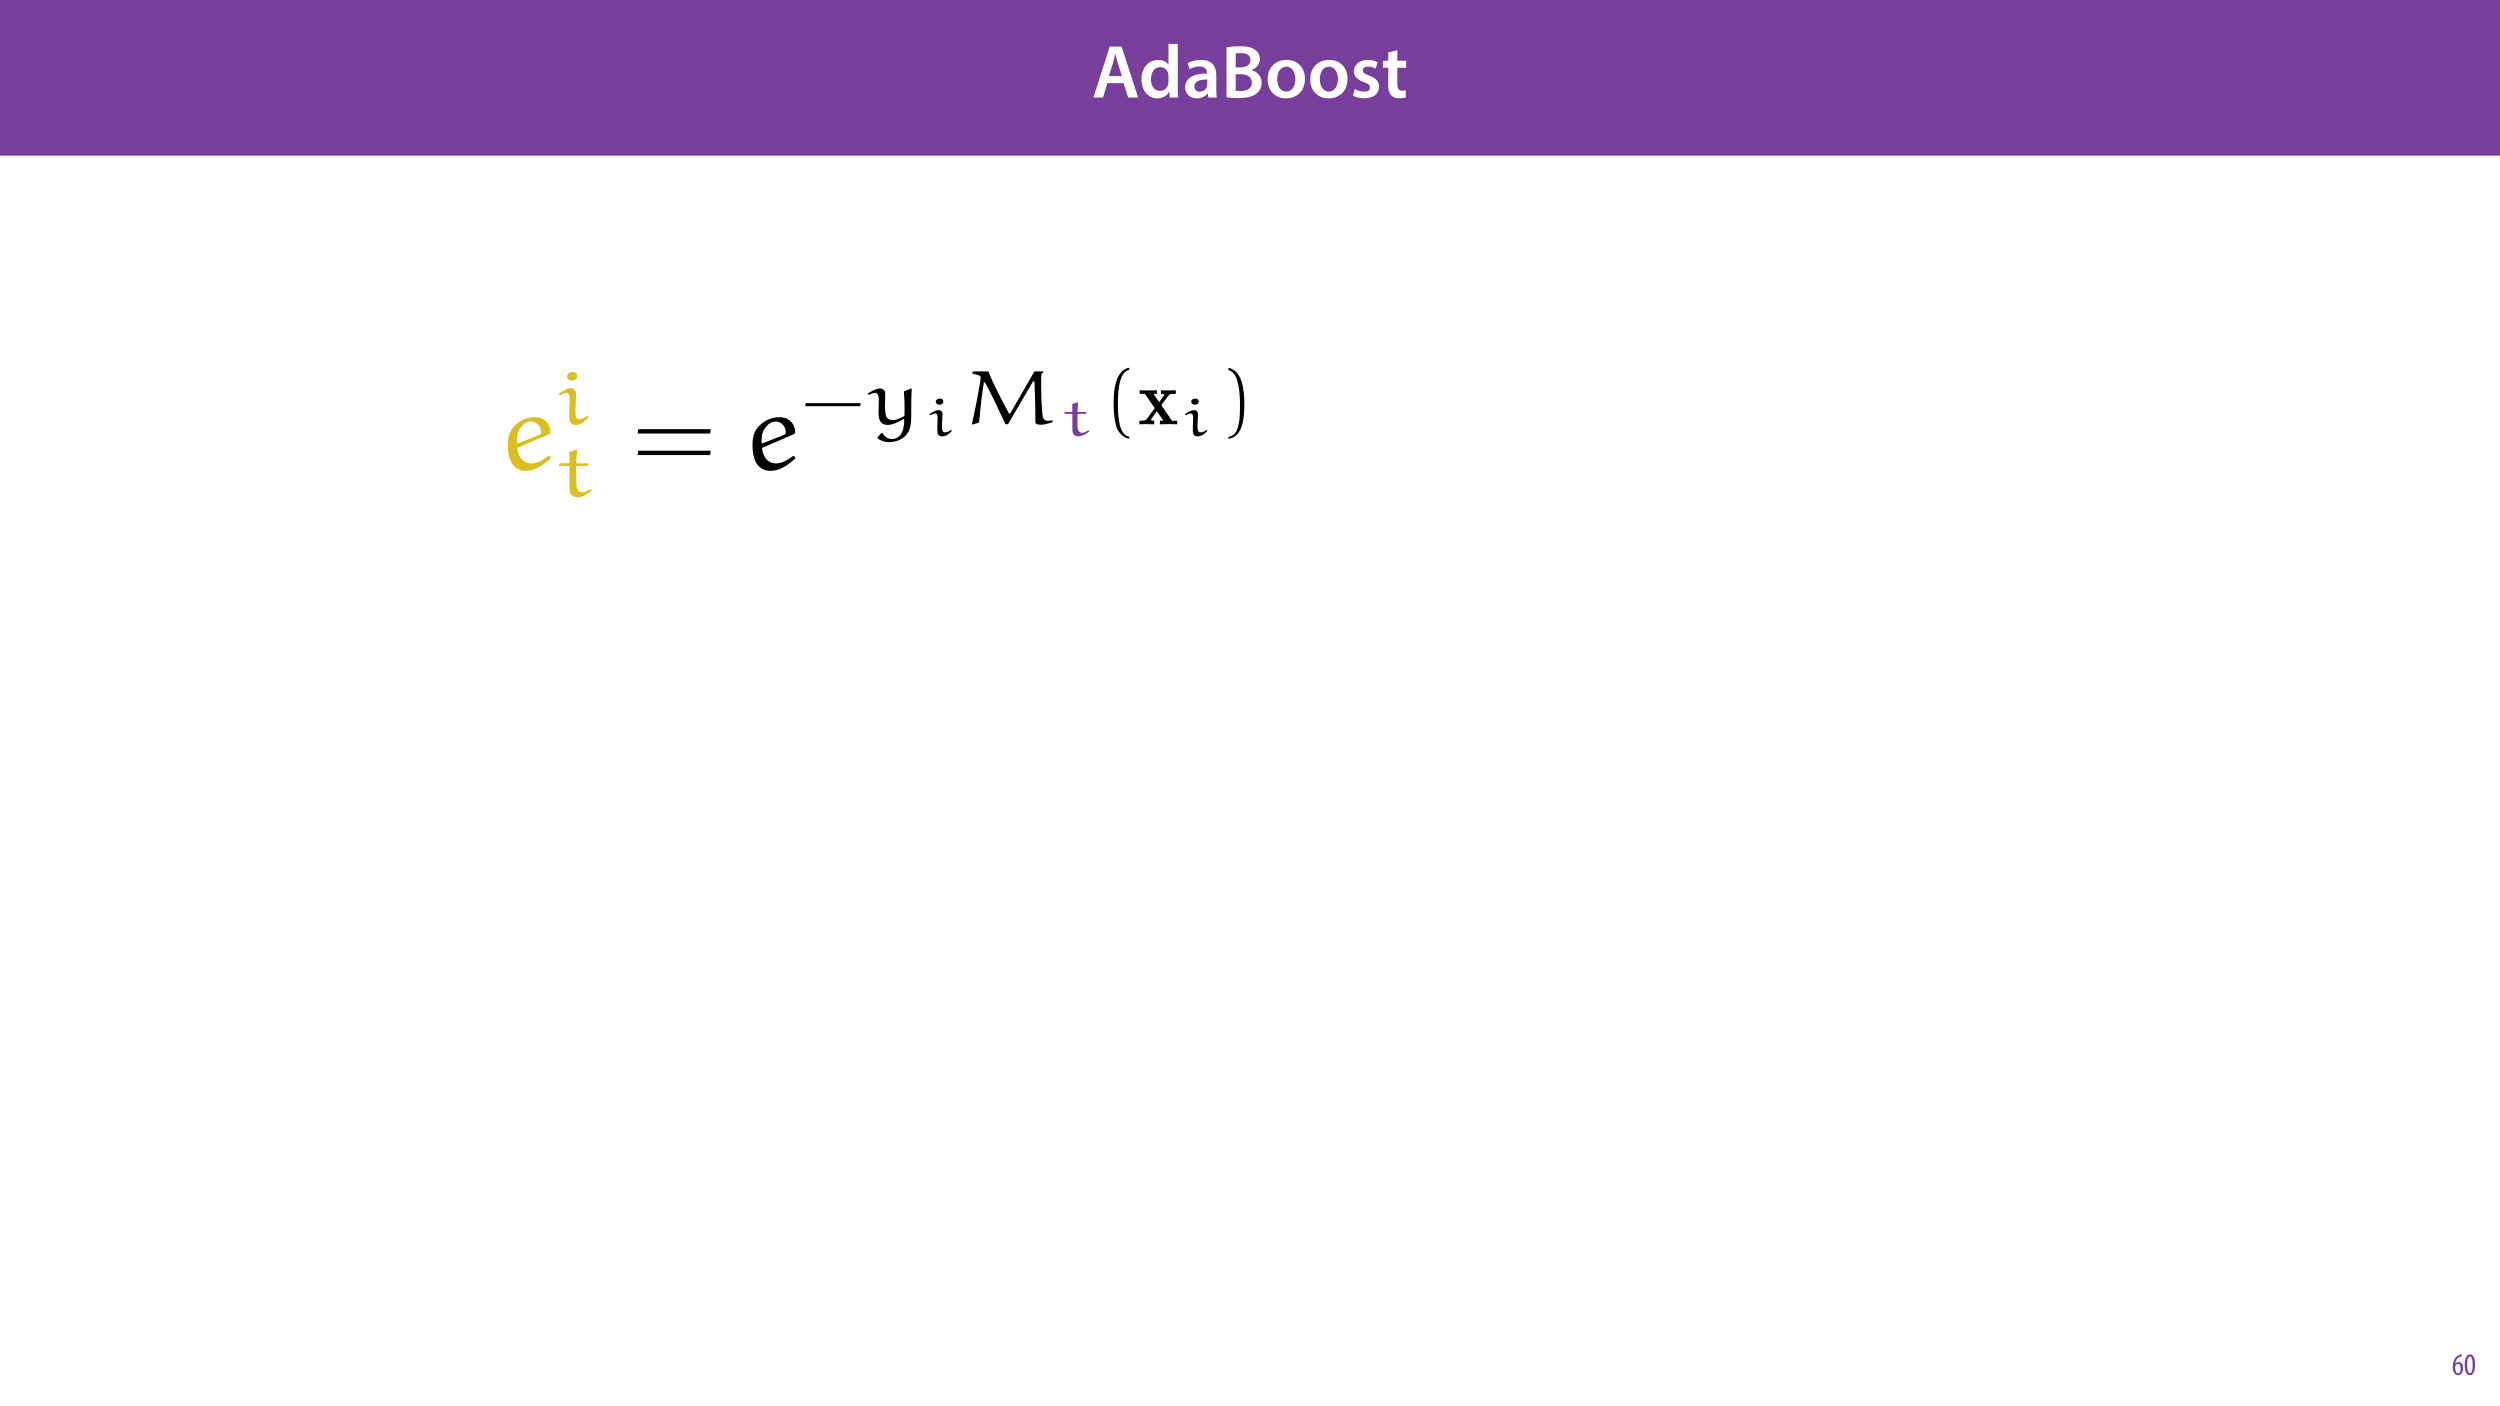 <?xml version="1.0" encoding="UTF-8"?>
<svg xmlns="http://www.w3.org/2000/svg" xmlns:xlink="http://www.w3.org/1999/xlink" width="1920pt" height="1080pt" viewBox="0 0 1920 1080" version="1.1">
<defs>
<g>
<symbol overflow="visible" id="glyph0-0">
<path style="stroke:none;" d="M 0 0 L 29 0 L 29 -40.594 L 0 -40.594 Z M 14.5 -22.906 L 4.641 -37.703 L 24.359 -37.703 Z M 16.234 -20.297 L 26.094 -35.094 L 26.094 -5.516 Z M 4.641 -2.906 L 14.5 -17.688 L 24.359 -2.906 Z M 2.906 -35.094 L 12.766 -20.297 L 2.906 -5.516 Z M 2.906 -35.094 "/>
</symbol>
<symbol overflow="visible" id="glyph0-1">
<path style="stroke:none;" d="M 24.359 -11.078 L 27.891 0 L 35.547 0 L 22.859 -39.094 L 13.75 -39.094 L 1.219 0 L 8.578 0 L 11.953 -11.078 Z M 13.109 -16.469 L 16.125 -26.094 C 16.812 -28.422 17.406 -31.141 17.984 -33.406 L 18.094 -33.406 C 18.672 -31.141 19.312 -28.484 20.062 -26.094 L 23.141 -16.469 Z M 13.109 -16.469 "/>
</symbol>
<symbol overflow="visible" id="glyph0-2">
<path style="stroke:none;" d="M 22.734 -41.188 L 22.734 -25.172 L 22.625 -25.172 C 21.344 -27.266 18.562 -28.891 14.672 -28.891 C 7.891 -28.891 1.969 -23.266 2.031 -13.797 C 2.031 -5.109 7.359 0.641 14.094 0.641 C 18.219 0.641 21.641 -1.328 23.312 -4.469 L 23.438 -4.469 L 23.719 0 L 30.109 0 C 29.984 -1.906 29.875 -5.047 29.875 -7.953 L 29.875 -41.188 Z M 22.734 -12.234 C 22.734 -11.484 22.672 -10.781 22.5 -10.156 C 21.812 -7.078 19.25 -5.109 16.359 -5.109 C 11.828 -5.109 9.281 -8.875 9.281 -14.031 C 9.281 -19.312 11.828 -23.375 16.406 -23.375 C 19.656 -23.375 21.922 -21.109 22.562 -18.328 C 22.672 -17.75 22.734 -17.047 22.734 -16.469 Z M 22.734 -12.234 "/>
</symbol>
<symbol overflow="visible" id="glyph0-3">
<path style="stroke:none;" d="M 26.156 0 C 25.875 -1.734 25.75 -4.234 25.75 -6.781 L 25.75 -17 C 25.75 -23.141 23.141 -28.891 14.094 -28.891 C 9.625 -28.891 5.969 -27.672 3.891 -26.391 L 5.281 -21.75 C 7.188 -22.969 10.094 -23.844 12.875 -23.844 C 17.859 -23.844 18.625 -20.766 18.625 -18.906 L 18.625 -18.438 C 8.172 -18.5 1.859 -14.906 1.859 -7.766 C 1.859 -3.484 5.047 0.641 10.734 0.641 C 14.391 0.641 17.344 -0.922 19.078 -3.125 L 19.25 -3.125 L 19.719 0 Z M 18.797 -9.922 C 18.797 -9.453 18.734 -8.875 18.562 -8.359 C 17.922 -6.328 15.828 -4.469 12.984 -4.469 C 10.734 -4.469 8.938 -5.734 8.938 -8.531 C 8.938 -12.812 13.75 -13.922 18.797 -13.797 Z M 18.797 -9.922 "/>
</symbol>
<symbol overflow="visible" id="glyph0-4">
<path style="stroke:none;" d="M 4.125 -0.109 C 5.922 0.109 8.938 0.406 12.875 0.406 C 20.016 0.406 24.594 -0.812 27.375 -3.25 C 29.641 -5.109 31.141 -7.828 31.141 -11.312 C 31.141 -16.703 27.375 -19.953 23.266 -21 L 23.266 -21.109 C 27.484 -22.672 29.75 -25.984 29.75 -29.578 C 29.75 -32.891 28.125 -35.438 25.688 -36.891 C 23.031 -38.75 19.781 -39.375 14.5 -39.375 C 10.5 -39.375 6.375 -39.031 4.125 -38.562 Z M 11.188 -33.812 C 11.953 -33.984 13.172 -34.109 15.25 -34.109 C 19.781 -34.109 22.562 -32.422 22.562 -28.766 C 22.562 -25.469 19.781 -23.141 14.844 -23.141 L 11.188 -23.141 Z M 11.188 -17.922 L 14.734 -17.922 C 19.656 -17.922 23.609 -16.062 23.609 -11.547 C 23.609 -6.734 19.547 -4.984 14.969 -4.984 C 13.344 -4.984 12.125 -5.047 11.188 -5.156 Z M 11.188 -17.922 "/>
</symbol>
<symbol overflow="visible" id="glyph0-5">
<path style="stroke:none;" d="M 16.641 -28.891 C 8.125 -28.891 2.031 -23.203 2.031 -13.922 C 2.031 -4.875 8.172 0.641 16.188 0.641 C 23.375 0.641 30.688 -4 30.688 -14.391 C 30.688 -22.969 25.062 -28.891 16.641 -28.891 Z M 16.469 -23.656 C 21.344 -23.656 23.312 -18.625 23.312 -14.203 C 23.312 -8.531 20.469 -4.531 16.406 -4.531 C 12.062 -4.531 9.391 -8.641 9.391 -14.094 C 9.391 -18.797 11.422 -23.656 16.469 -23.656 Z M 16.469 -23.656 "/>
</symbol>
<symbol overflow="visible" id="glyph0-6">
<path style="stroke:none;" d="M 2.094 -1.391 C 4.172 -0.234 7.25 0.578 10.672 0.578 C 18.156 0.578 22.156 -3.125 22.156 -8.234 C 22.094 -12.406 19.719 -15.016 14.609 -16.875 C 11.016 -18.156 9.688 -19.031 9.688 -20.828 C 9.688 -22.562 11.078 -23.781 13.625 -23.781 C 16.125 -23.781 18.391 -22.859 19.609 -22.156 L 21 -27.203 C 19.375 -28.078 16.641 -28.891 13.516 -28.891 C 6.953 -28.891 2.844 -25 2.844 -20.016 C 2.781 -16.703 5.109 -13.688 10.609 -11.781 C 14.094 -10.562 15.25 -9.562 15.25 -7.656 C 15.25 -5.797 13.859 -4.531 10.734 -4.531 C 8.172 -4.531 5.109 -5.562 3.484 -6.547 Z M 2.094 -1.391 "/>
</symbol>
<symbol overflow="visible" id="glyph0-7">
<path style="stroke:none;" d="M 5.047 -34.625 L 5.047 -28.25 L 0.984 -28.25 L 0.984 -22.906 L 5.047 -22.906 L 5.047 -9.625 C 5.047 -5.922 5.734 -3.359 7.25 -1.734 C 8.578 -0.297 10.781 0.578 13.391 0.578 C 15.656 0.578 17.516 0.297 18.562 -0.109 L 18.438 -5.562 C 17.812 -5.391 16.875 -5.219 15.656 -5.219 C 12.938 -5.219 12 -7.016 12 -10.438 L 12 -22.906 L 18.797 -22.906 L 18.797 -28.25 L 12 -28.25 L 12 -36.312 Z M 5.047 -34.625 "/>
</symbol>
<symbol overflow="visible" id="glyph1-0">
<path style="stroke:none;" d="M 0 0 L 12 0 L 12 -16.797 L 0 -16.797 Z M 6 -9.484 L 1.922 -15.594 L 10.078 -15.594 Z M 6.719 -8.406 L 10.797 -14.516 L 10.797 -2.281 Z M 1.922 -1.203 L 6 -7.312 L 10.078 -1.203 Z M 1.203 -14.516 L 5.281 -8.406 L 1.203 -2.281 Z M 1.203 -14.516 "/>
</symbol>
<symbol overflow="visible" id="glyph1-1">
<path style="stroke:none;" d="M 7.656 -15.797 C 7.391 -15.766 6.984 -15.75 6.484 -15.641 C 5.141 -15.359 3.641 -14.5 2.719 -13.172 C 1.484 -11.516 0.703 -9.172 0.703 -6.141 C 0.703 -2.562 2.062 0.188 4.781 0.188 C 7.266 0.188 8.609 -2.188 8.609 -5.141 C 8.609 -8.109 7.25 -9.938 5.25 -9.938 C 4.078 -9.938 3.219 -9.344 2.609 -8.453 L 2.547 -8.453 C 2.922 -10.844 3.953 -13.438 6.547 -14.062 C 7.016 -14.156 7.344 -14.203 7.656 -14.234 Z M 4.781 -1.25 C 3.531 -1.25 2.547 -2.719 2.516 -5.906 C 2.516 -6.359 2.594 -6.672 2.656 -6.844 C 3.125 -7.984 3.906 -8.516 4.688 -8.516 C 5.953 -8.516 6.766 -7.344 6.766 -4.984 C 6.766 -2.281 5.828 -1.25 4.781 -1.25 Z M 4.781 -1.25 "/>
</symbol>
<symbol overflow="visible" id="glyph1-2">
<path style="stroke:none;" d="M 4.75 -15.797 C 2.203 -15.797 0.641 -13.031 0.641 -7.781 C 0.641 -2.688 2.109 0.188 4.531 0.188 C 6.797 0.188 8.594 -2.141 8.594 -7.828 C 8.594 -12.797 7.266 -15.797 4.75 -15.797 Z M 4.656 -14.203 C 6.141 -14.203 6.75 -11.453 6.75 -7.797 C 6.75 -4.062 6.141 -1.391 4.688 -1.391 C 3.141 -1.391 2.5 -4.031 2.5 -7.797 C 2.5 -11.547 3.172 -14.203 4.656 -14.203 Z M 4.656 -14.203 "/>
</symbol>
<symbol overflow="visible" id="glyph2-0">
<path style="stroke:none;" d=""/>
</symbol>
<symbol overflow="visible" id="glyph2-1">
<path style="stroke:none;" d="M 16.656 -33.312 C 18.422 -35.5 20.953 -36.844 23.719 -36.844 C 28.438 -36.844 31.375 -32.469 31.375 -28.938 C 31.375 -27.594 30.797 -26.922 30.281 -26.75 L 13.297 -20.016 L 12.953 -20.359 C 12.875 -20.859 12.781 -21.375 12.781 -21.875 C 12.781 -26 13.375 -29.781 16.656 -33.312 Z M 36.844 -26.828 C 37.766 -27.25 38.609 -27.594 38.609 -28.609 C 38.609 -35.078 33.906 -40.219 26.672 -40.219 C 20.281 -40.219 14.219 -37.438 10.094 -32.641 C 6.812 -28.859 5.797 -23.891 5.797 -19.016 C 5.797 -9.5 8.5 1.016 19.766 1.016 C 27 1.016 33.734 -3.875 38.953 -8.75 L 37.859 -10.266 L 36.938 -10.438 C 33.141 -7.484 28.609 -4.719 23.969 -4.719 C 16.484 -4.719 13.625 -11.266 13.125 -16.578 Z M 36.844 -26.828 "/>
</symbol>
<symbol overflow="visible" id="glyph3-0">
<path style="stroke:none;" d=""/>
</symbol>
<symbol overflow="visible" id="glyph3-1">
<path style="stroke:none;" d="M 16.188 -23.078 C 16.188 -26.141 14.719 -27.734 12.078 -27.734 C 9.422 -27.734 5.828 -25.438 2.766 -23.328 L 3.656 -22.266 C 5.234 -23.141 7.484 -24.141 8.953 -24.141 C 10.719 -24.141 11.25 -22.203 11.25 -19.141 L 10.891 -6.125 C 10.891 -0.359 13.25 0.469 16.25 0.469 C 19.969 0.469 23.328 -2.594 25.562 -5.234 L 25.562 -5.891 L 24.672 -6.484 C 22.844 -5.062 21.078 -3.828 18.609 -3.828 C 16.188 -3.828 15.719 -6.359 15.719 -10.719 Z M 17.078 -36.812 C 17.078 -38.578 15.781 -40.219 13.547 -40.219 C 11.547 -40.219 9.312 -38.922 9.312 -36.922 C 9.312 -35.047 11.078 -33.516 13.125 -33.516 C 15.25 -33.516 17.016 -34.859 17.078 -36.812 Z M 17.078 -36.812 "/>
</symbol>
<symbol overflow="visible" id="glyph3-2">
<path style="stroke:none;" d="M 11.016 -34.281 C 11.125 -32.75 11.125 -28.969 11.125 -25.969 L 10.719 -25.625 L 3.828 -25.625 L 3.422 -25.266 L 3 -23.844 L 3.234 -23.562 L 10.781 -23.562 L 11.125 -23.141 L 11.125 -11.953 C 11.125 -4 11.25 -2.891 12.656 -1.297 C 13.891 0.125 15.953 0.531 17.484 0.531 C 21.375 0.531 25.328 -2.172 28.391 -4.656 L 27.859 -5.531 L 27.156 -5.656 C 25.141 -4.531 22.734 -3.234 21.078 -3.234 C 16.844 -3.234 16.312 -7.891 16.312 -12.078 L 16.312 -23.203 L 16.719 -23.562 L 24.609 -23.562 L 25.094 -23.844 L 25.562 -25.375 L 25.266 -25.625 L 16.719 -25.625 L 16.375 -25.906 C 16.438 -29.328 16.719 -32.328 17.078 -35.688 L 16.609 -35.984 Z M 11.016 -34.281 "/>
</symbol>
<symbol overflow="visible" id="glyph3-3">
<path style="stroke:none;" d="M 8.25 10.719 C 10.125 12.359 13.609 13.719 16.719 13.719 C 23.797 13.719 30.625 10.547 33.094 2.891 C 34.219 -1.469 34.094 -4.594 34.094 -11.891 C 34.094 -16.953 34.094 -22.141 34.516 -27.203 L 33.688 -27.438 L 28.438 -25.203 C 28.797 -21.078 28.969 -16.781 28.969 -12.484 C 28.969 -10.422 28.922 -8.359 28.859 -6.359 C 26.5 -5.062 23.141 -3.297 19.906 -3.297 C 18.312 -3.297 16.719 -3.703 15.719 -4.828 C 14.656 -6.062 14.078 -7.828 13.891 -13.312 C 13.891 -16.719 14.141 -20.141 14.141 -23.438 C 14.141 -25.625 12.781 -27.562 9.953 -27.562 C 6.891 -27.562 1.656 -24.266 0.703 -23.609 L 1.406 -22.5 C 2.938 -23.203 5 -24.141 6.125 -24.141 C 8.891 -24.141 9.188 -21.547 9.188 -17.375 C 9.188 -14.375 8.953 -11.891 8.953 -9.25 C 8.953 -5.234 9.484 0.469 15.844 0.469 C 20.203 0.469 24.609 -2 28.328 -4.062 L 28.734 -3.766 C 28.688 -1.891 28.625 0.062 28.266 2 C 27.562 5.422 25.906 11.312 18.906 11.312 C 15.906 11.312 13.375 9.016 11.953 6.766 L 11.078 6.766 L 8.125 10.062 Z M 8.25 10.719 "/>
</symbol>
<symbol overflow="visible" id="glyph3-4">
<path style="stroke:none;" d="M 55.062 -40.641 L 36.688 -8.656 C 36.578 -8.422 36.156 -8.125 35.922 -8.125 C 35.625 -8.125 35.281 -8.719 35.156 -8.953 C 29.625 -19.375 23.375 -31.156 19.734 -40.641 L 8.016 -40.641 L 7.531 -40.219 L 7.422 -38.922 L 11.953 -37.812 C 13.125 -37.516 13.781 -36.453 13.844 -35.562 C 13.844 -35.328 13.781 -35.047 13.719 -34.797 C 11.953 -23.141 9.594 -11.547 7.062 0 L 7.531 0.172 L 12.547 -1.359 C 13.484 -11.484 14.609 -21.609 16.141 -31.625 C 16.188 -32.031 16.375 -32.266 16.672 -32.266 C 16.953 -32.266 17.203 -31.984 17.375 -31.688 C 21.609 -24.141 27.859 -10.656 32.859 -0.062 L 34.797 -0.062 L 53.891 -32.688 C 54.062 -32.984 54.422 -33.156 54.656 -33.156 C 54.938 -33.156 55.125 -32.75 55.125 -32.266 C 55.297 -28.391 55.766 -13.891 55.766 -12.422 L 55.766 -1.703 C 55.766 -0.125 58.125 0.359 60.016 0.359 C 62.656 0.359 66.141 -0.703 69.016 -1.656 L 69.016 -3.062 C 67.844 -2.938 66.188 -2.703 65.312 -2.703 C 63.078 -2.703 61.719 -4.297 61.422 -6 C 60.359 -15.672 60.25 -24.672 60.25 -34.328 C 60.25 -36.922 60.125 -39.219 61.953 -39.922 L 61.891 -40.641 Z M 55.062 -40.641 "/>
</symbol>
<symbol overflow="visible" id="glyph4-0">
<path style="stroke:none;" d=""/>
</symbol>
<symbol overflow="visible" id="glyph4-1">
<path style="stroke:none;" d="M 60.234 -27.672 L 60.734 -31.047 L 5.125 -31.047 L 4.547 -27.672 Z M 60.234 -11.109 L 60.734 -14.469 L 5.125 -14.469 L 4.547 -11.109 Z M 60.234 -11.109 "/>
</symbol>
<symbol overflow="visible" id="glyph5-0">
<path style="stroke:none;" d=""/>
</symbol>
<symbol overflow="visible" id="glyph5-1">
<path style="stroke:none;" d="M 46.469 -13.891 L 46.875 -16.25 L 4.719 -16.25 L 4.234 -13.891 Z M 46.469 -13.891 "/>
</symbol>
<symbol overflow="visible" id="glyph6-0">
<path style="stroke:none;" d=""/>
</symbol>
<symbol overflow="visible" id="glyph6-1">
<path style="stroke:none;" d="M 14.969 -16.484 C 14.969 -18.719 13.797 -19.812 11.859 -19.812 C 9.797 -19.812 7.109 -18.172 4.797 -16.656 L 5.469 -15.906 C 6.688 -16.531 8.375 -17.25 9.469 -17.25 C 10.812 -17.25 11.234 -15.859 11.234 -13.672 L 10.984 -4.375 C 10.984 -0.203 12.781 0.344 15.016 0.344 C 17.828 0.344 20.406 -1.844 22.078 -3.75 L 22.078 -4.203 L 21.406 -4.625 C 20.109 -3.656 18.719 -2.734 16.828 -2.734 C 15.016 -2.734 14.594 -4.578 14.594 -7.656 Z M 15.641 -26.297 C 15.641 -27.547 14.641 -28.734 13 -28.734 C 11.484 -28.734 9.766 -27.797 9.766 -26.375 C 9.766 -25.031 11.062 -23.938 12.625 -23.938 C 14.266 -23.938 15.609 -24.906 15.641 -26.297 Z M 15.641 -26.297 "/>
</symbol>
<symbol overflow="visible" id="glyph6-2">
<path style="stroke:none;" d="M 11.062 -24.484 C 11.141 -23.391 11.141 -20.688 11.141 -18.547 L 10.859 -18.297 L 5.594 -18.297 L 5.297 -18.047 L 4.969 -17.031 L 5.172 -16.828 L 10.859 -16.828 L 11.141 -16.531 L 11.141 -8.531 C 11.141 -2.859 11.234 -2.062 12.281 -0.922 C 13.203 0.078 14.766 0.375 15.938 0.375 C 18.891 0.375 21.875 -1.562 24.234 -3.328 L 23.844 -3.953 L 23.266 -4.031 C 21.75 -3.234 19.938 -2.312 18.672 -2.312 C 15.484 -2.312 15.094 -5.641 15.094 -8.625 L 15.094 -16.578 L 15.391 -16.828 L 21.375 -16.828 L 21.703 -17.031 L 22.078 -18.125 L 21.875 -18.297 L 15.391 -18.297 L 15.094 -18.5 C 15.141 -20.953 15.391 -23.094 15.641 -25.484 L 15.266 -25.703 Z M 11.062 -24.484 "/>
</symbol>
<symbol overflow="visible" id="glyph7-0">
<path style="stroke:none;" d=""/>
</symbol>
<symbol overflow="visible" id="glyph7-1">
<path style="stroke:none;" d="M 21.5 9.594 C 13.375 8.062 12.781 -5.953 12.781 -16.141 C 12.781 -25.031 13.375 -39.922 21.5 -41.875 L 21.5 -43.469 C 14.906 -42.406 11.953 -35.688 10.719 -30.031 C 9.719 -25.625 9.484 -21.031 9.484 -16.484 C 9.484 -11.719 9.719 -6.953 10.594 -2.234 C 11.188 0.766 11.953 3.828 13.953 6.359 C 15.672 8.547 18.484 10.781 21.5 11.016 Z M 21.5 9.594 "/>
</symbol>
<symbol overflow="visible" id="glyph7-2">
<path style="stroke:none;" d="M 7.828 -41.75 C 13.078 -40.047 14.484 -34.562 15.484 -30.094 C 16.375 -25.562 16.719 -20.906 16.719 -16.25 C 16.719 -9.547 16.906 -2.234 14.547 3.953 C 13.188 7.594 10.828 9.016 7.828 9.719 L 7.828 11.125 C 19.312 9.781 20.078 -5.953 20.078 -16.016 C 20.078 -25.906 18.672 -41.344 7.828 -43.344 Z M 7.828 -41.75 "/>
</symbol>
<symbol overflow="visible" id="glyph8-0">
<path style="stroke:none;" d=""/>
</symbol>
<symbol overflow="visible" id="glyph8-1">
<path style="stroke:none;" d="M 17.906 -14.656 L 23.438 -22.203 C 24.031 -22.969 24.328 -23.375 29.031 -23.375 L 29.031 -26.141 C 27.156 -26.031 24.734 -25.969 23.672 -25.969 C 22.203 -25.969 19.25 -26.094 17.609 -26.141 L 17.609 -23.375 C 18.781 -23.375 19.438 -23.328 20.375 -22.734 L 16.25 -17.016 L 11.844 -23.375 L 14.547 -23.375 L 14.547 -26.141 C 12.844 -26.094 9.891 -25.969 7.594 -25.969 C 5.359 -25.969 3.422 -26.031 1.297 -26.141 L 1.297 -23.375 L 5.297 -23.375 L 12.844 -12.422 L 6.594 -3.891 C 5.766 -2.766 3.828 -2.766 1.062 -2.766 L 1.062 0 C 2.828 -0.125 5.719 -0.172 6.422 -0.172 C 7.828 -0.172 11.188 -0.062 12.422 0 L 12.422 -2.766 C 10.719 -2.828 10.484 -2.938 9.719 -3.422 L 14.484 -10.016 L 19.5 -2.766 L 16.781 -2.766 L 16.781 0 C 18.547 -0.062 22.266 -0.172 23.797 -0.172 C 25.5 -0.172 28.094 -0.062 30.094 0 L 30.094 -2.766 L 26.094 -2.766 Z M 17.906 -14.656 "/>
</symbol>
</g>
<clipPath id="clip1">
  <path d="M 855 282.141 L 868 282.141 L 868 337 L 855 337 Z M 855 282.141 "/>
</clipPath>
<clipPath id="clip2">
  <path d="M 943 282.141 L 956 282.141 L 956 337 L 943 337 Z M 943 282.141 "/>
</clipPath>
</defs>
<g id="surface1">
<rect x="0" y="0" width="1920" height="1080" style="fill:rgb(100%,100%,100%);fill-opacity:1;stroke:none;"/>
<path style=" stroke:none;fill-rule:nonzero;fill:rgb(46.666%,24.706%,60.785%);fill-opacity:1;" d="M 0 119.531 L 1920 119.531 L 1920 0 L 0 0 Z M 0 119.531 "/>
<g style="fill:rgb(100%,100%,100%);fill-opacity:1;">
  <use xlink:href="#glyph0-1" x="838.519" y="74.9"/>
</g>
<g style="fill:rgb(100%,100%,100%);fill-opacity:1;">
  <use xlink:href="#glyph0-2" x="874.653" y="74.9"/>
  <use xlink:href="#glyph0-3" x="908.351" y="74.9"/>
  <use xlink:href="#glyph0-4" x="937.815" y="74.9"/>
</g>
<g style="fill:rgb(100%,100%,100%);fill-opacity:1;">
  <use xlink:href="#glyph0-5" x="971.513" y="74.9"/>
  <use xlink:href="#glyph0-5" x="1004.225" y="74.9"/>
  <use xlink:href="#glyph0-6" x="1036.937" y="74.9"/>
  <use xlink:href="#glyph0-7" x="1061.123" y="74.9"/>
</g>
<g style="fill:rgb(46.666%,24.706%,60.785%);fill-opacity:1;">
  <use xlink:href="#glyph1-1" x="1883.02" y="1056"/>
  <use xlink:href="#glyph1-2" x="1892.26" y="1056"/>
</g>
<g style="fill:rgb(86.275%,74.118%,13.725%);fill-opacity:1;">
  <use xlink:href="#glyph2-1" x="384.159" y="360.608"/>
</g>
<g style="fill:rgb(86.275%,74.118%,13.725%);fill-opacity:1;">
  <use xlink:href="#glyph3-1" x="426.22" y="325.868"/>
</g>
<g style="fill:rgb(86.275%,74.118%,13.725%);fill-opacity:1;">
  <use xlink:href="#glyph3-2" x="426.22" y="381.389"/>
</g>
<g style="fill:rgb(0%,0%,0%);fill-opacity:1;">
  <use xlink:href="#glyph4-1" x="485.128" y="360.608"/>
</g>
<g style="fill:rgb(0%,0%,0%);fill-opacity:1;">
  <use xlink:href="#glyph2-1" x="572.096" y="360.608"/>
</g>
<g style="fill:rgb(0%,0%,0%);fill-opacity:1;">
  <use xlink:href="#glyph5-1" x="614.158" y="325.868"/>
</g>
<g style="fill:rgb(0%,0%,0%);fill-opacity:1;">
  <use xlink:href="#glyph3-3" x="665.744" y="325.868"/>
</g>
<g style="fill:rgb(0%,0%,0%);fill-opacity:1;">
  <use xlink:href="#glyph6-1" x="708.853" y="334.793"/>
</g>
<g style="fill:rgb(0%,0%,0%);fill-opacity:1;">
  <use xlink:href="#glyph3-4" x="739.354" y="325.868"/>
</g>
<g style="fill:rgb(46.666%,24.706%,60.785%);fill-opacity:1;">
  <use xlink:href="#glyph6-2" x="812.431" y="334.7"/>
</g>
<g clip-path="url(#clip1)" clip-rule="nonzero">
<g style="fill:rgb(0%,0%,0%);fill-opacity:1;">
  <use xlink:href="#glyph7-1" x="845.787" y="325.868"/>
</g>
</g>
<g style="fill:rgb(0%,0%,0%);fill-opacity:1;">
  <use xlink:href="#glyph8-1" x="873.999" y="325.868"/>
</g>
<g style="fill:rgb(0%,0%,0%);fill-opacity:1;">
  <use xlink:href="#glyph6-1" x="905.083" y="334.793"/>
</g>
<g clip-path="url(#clip2)" clip-rule="nonzero">
<g style="fill:rgb(0%,0%,0%);fill-opacity:1;">
  <use xlink:href="#glyph7-2" x="935.575" y="325.868"/>
</g>
</g>
</g>
</svg>
